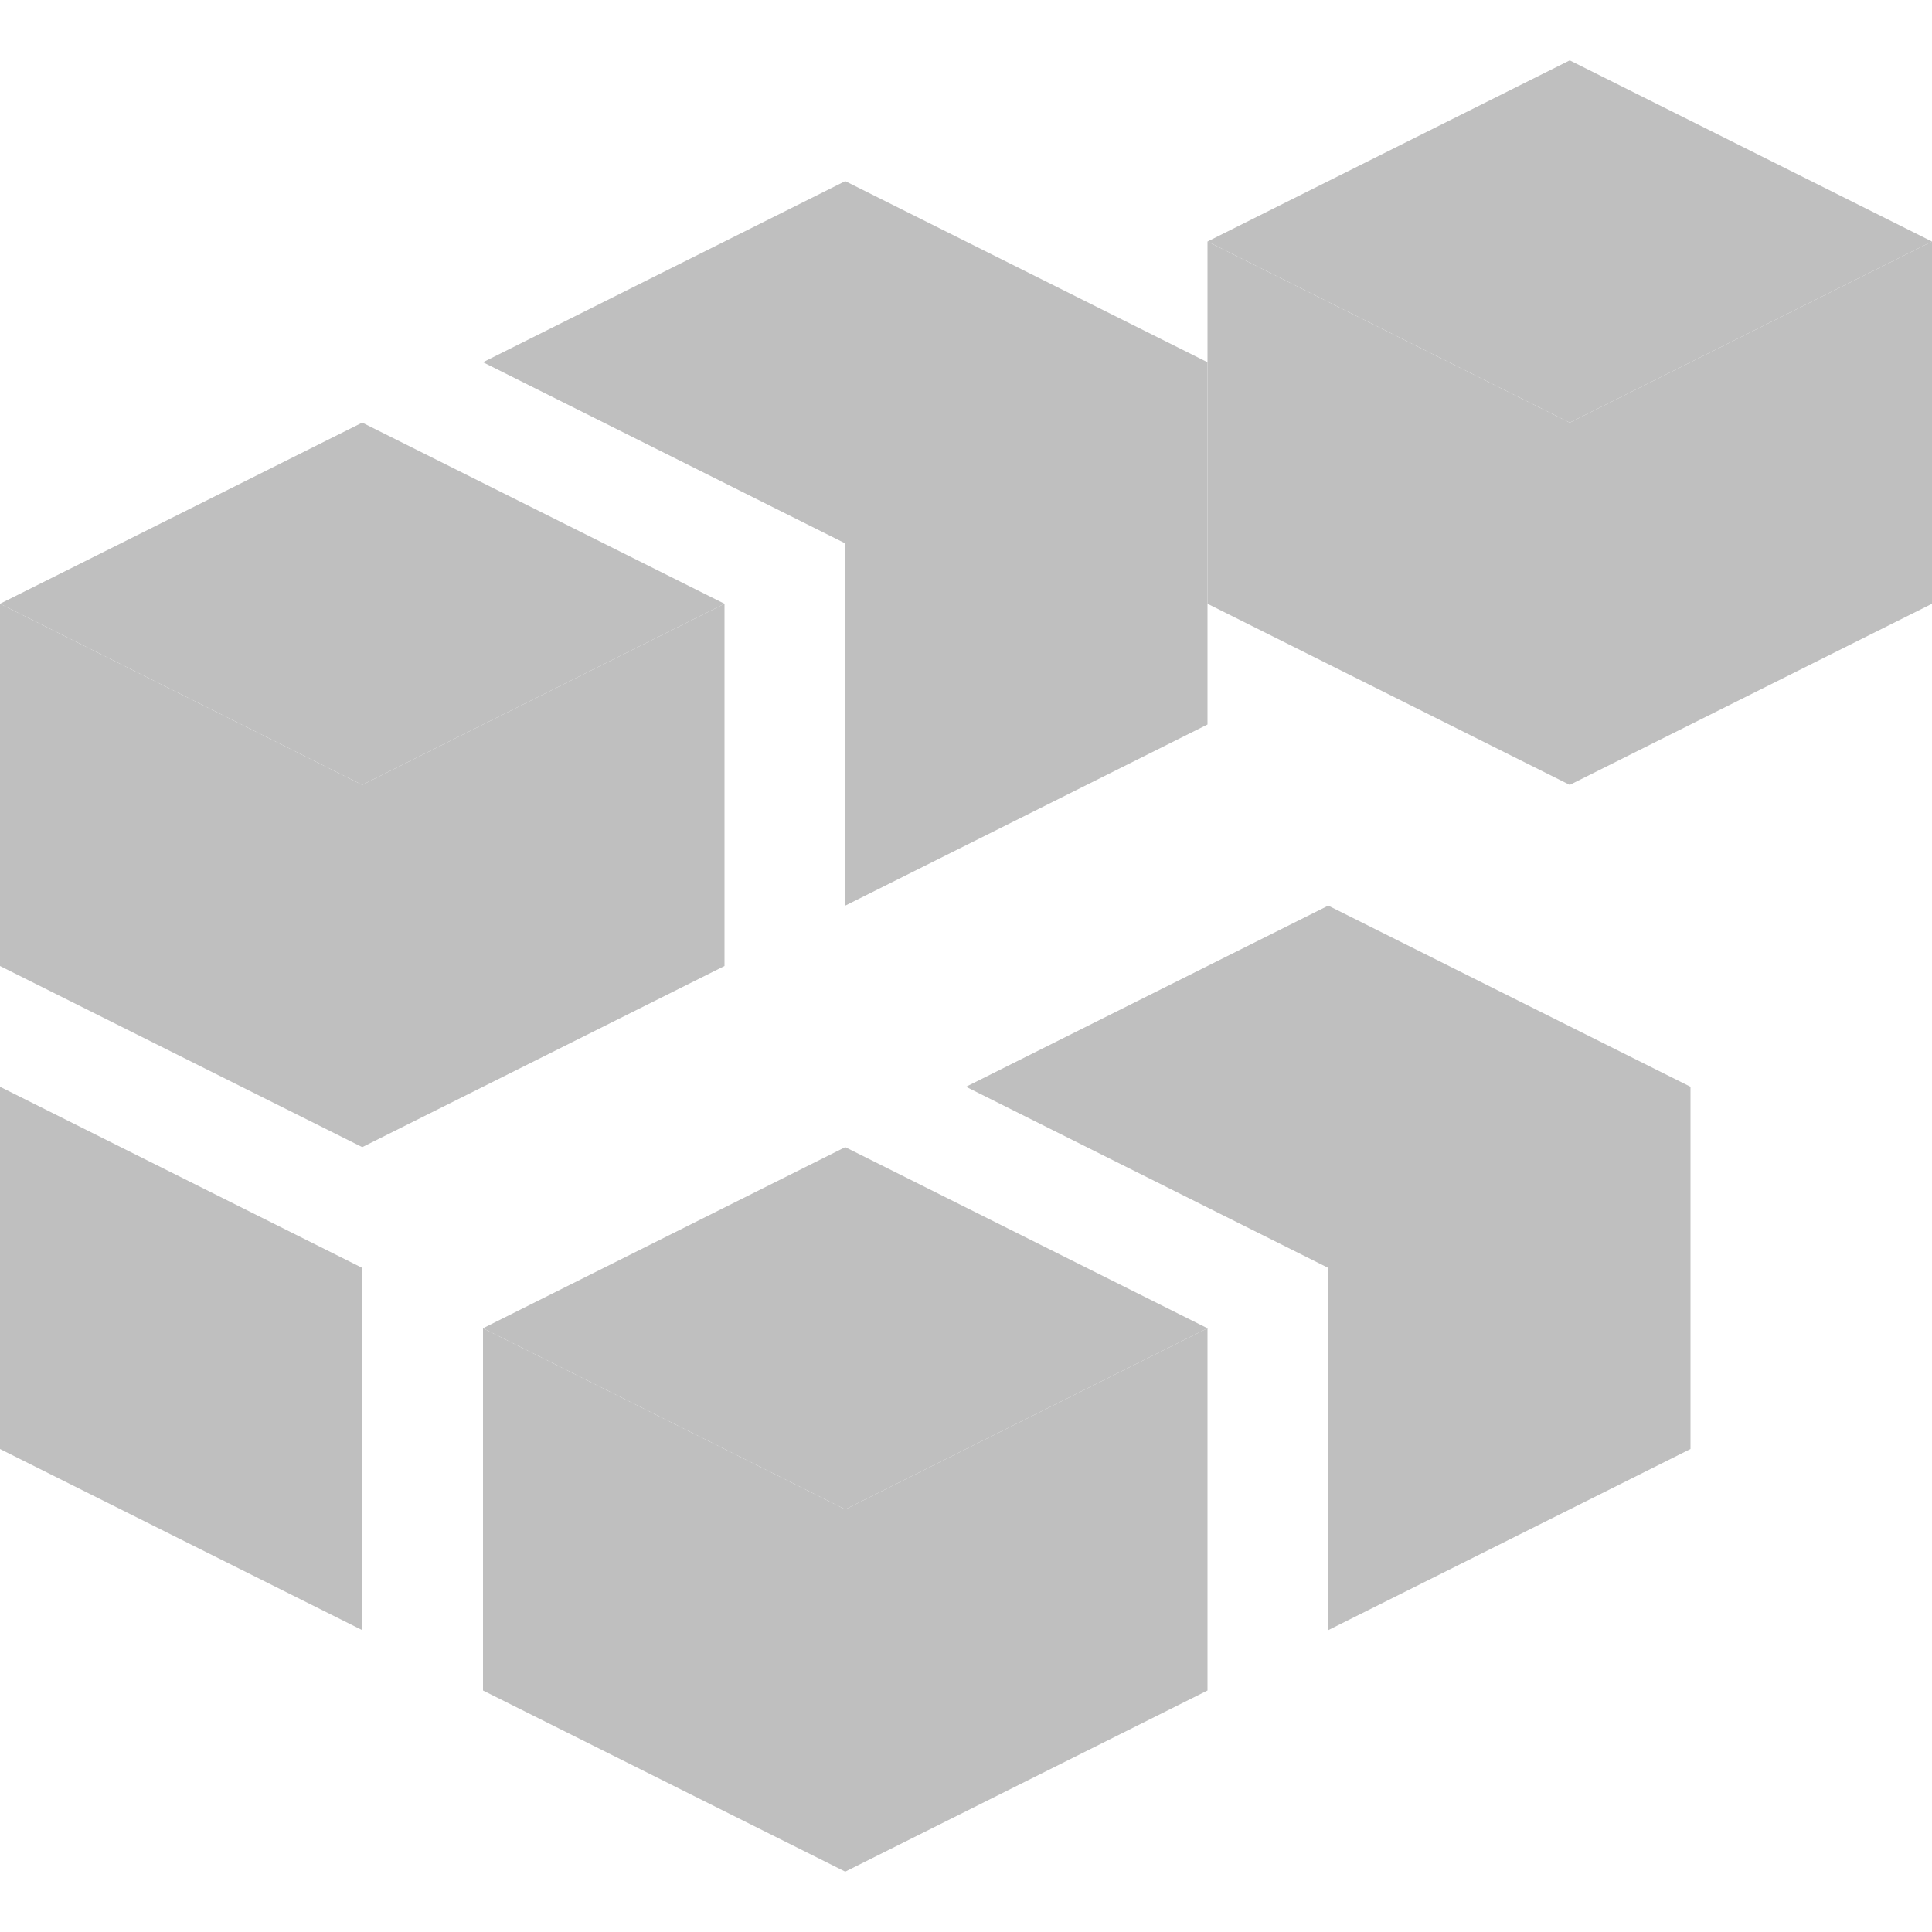 <svg xmlns="http://www.w3.org/2000/svg" xmlns:xlink="http://www.w3.org/1999/xlink" width="320" height="320"><defs><path d="M0 30L60 0l60 30v60l-60 30V60z" id="b"/><g id="c"><path d="M60 0l60 30-60 30L0 30z"/><path id="a" d="M60 60v60L0 90V30z"/><path d="M60 60v60l60-30V30z"/></g></defs><g fill="#bfbfbf"><use y="150" xlink:href="#a"/><use x="160" y="150" xlink:href="#b"/><use x="80" y="190" xlink:href="#c"/><use x="80" y="30" xlink:href="#b"/><use y="70" xlink:href="#c"/><use x="200" y="10" xlink:href="#c"/></g></svg>